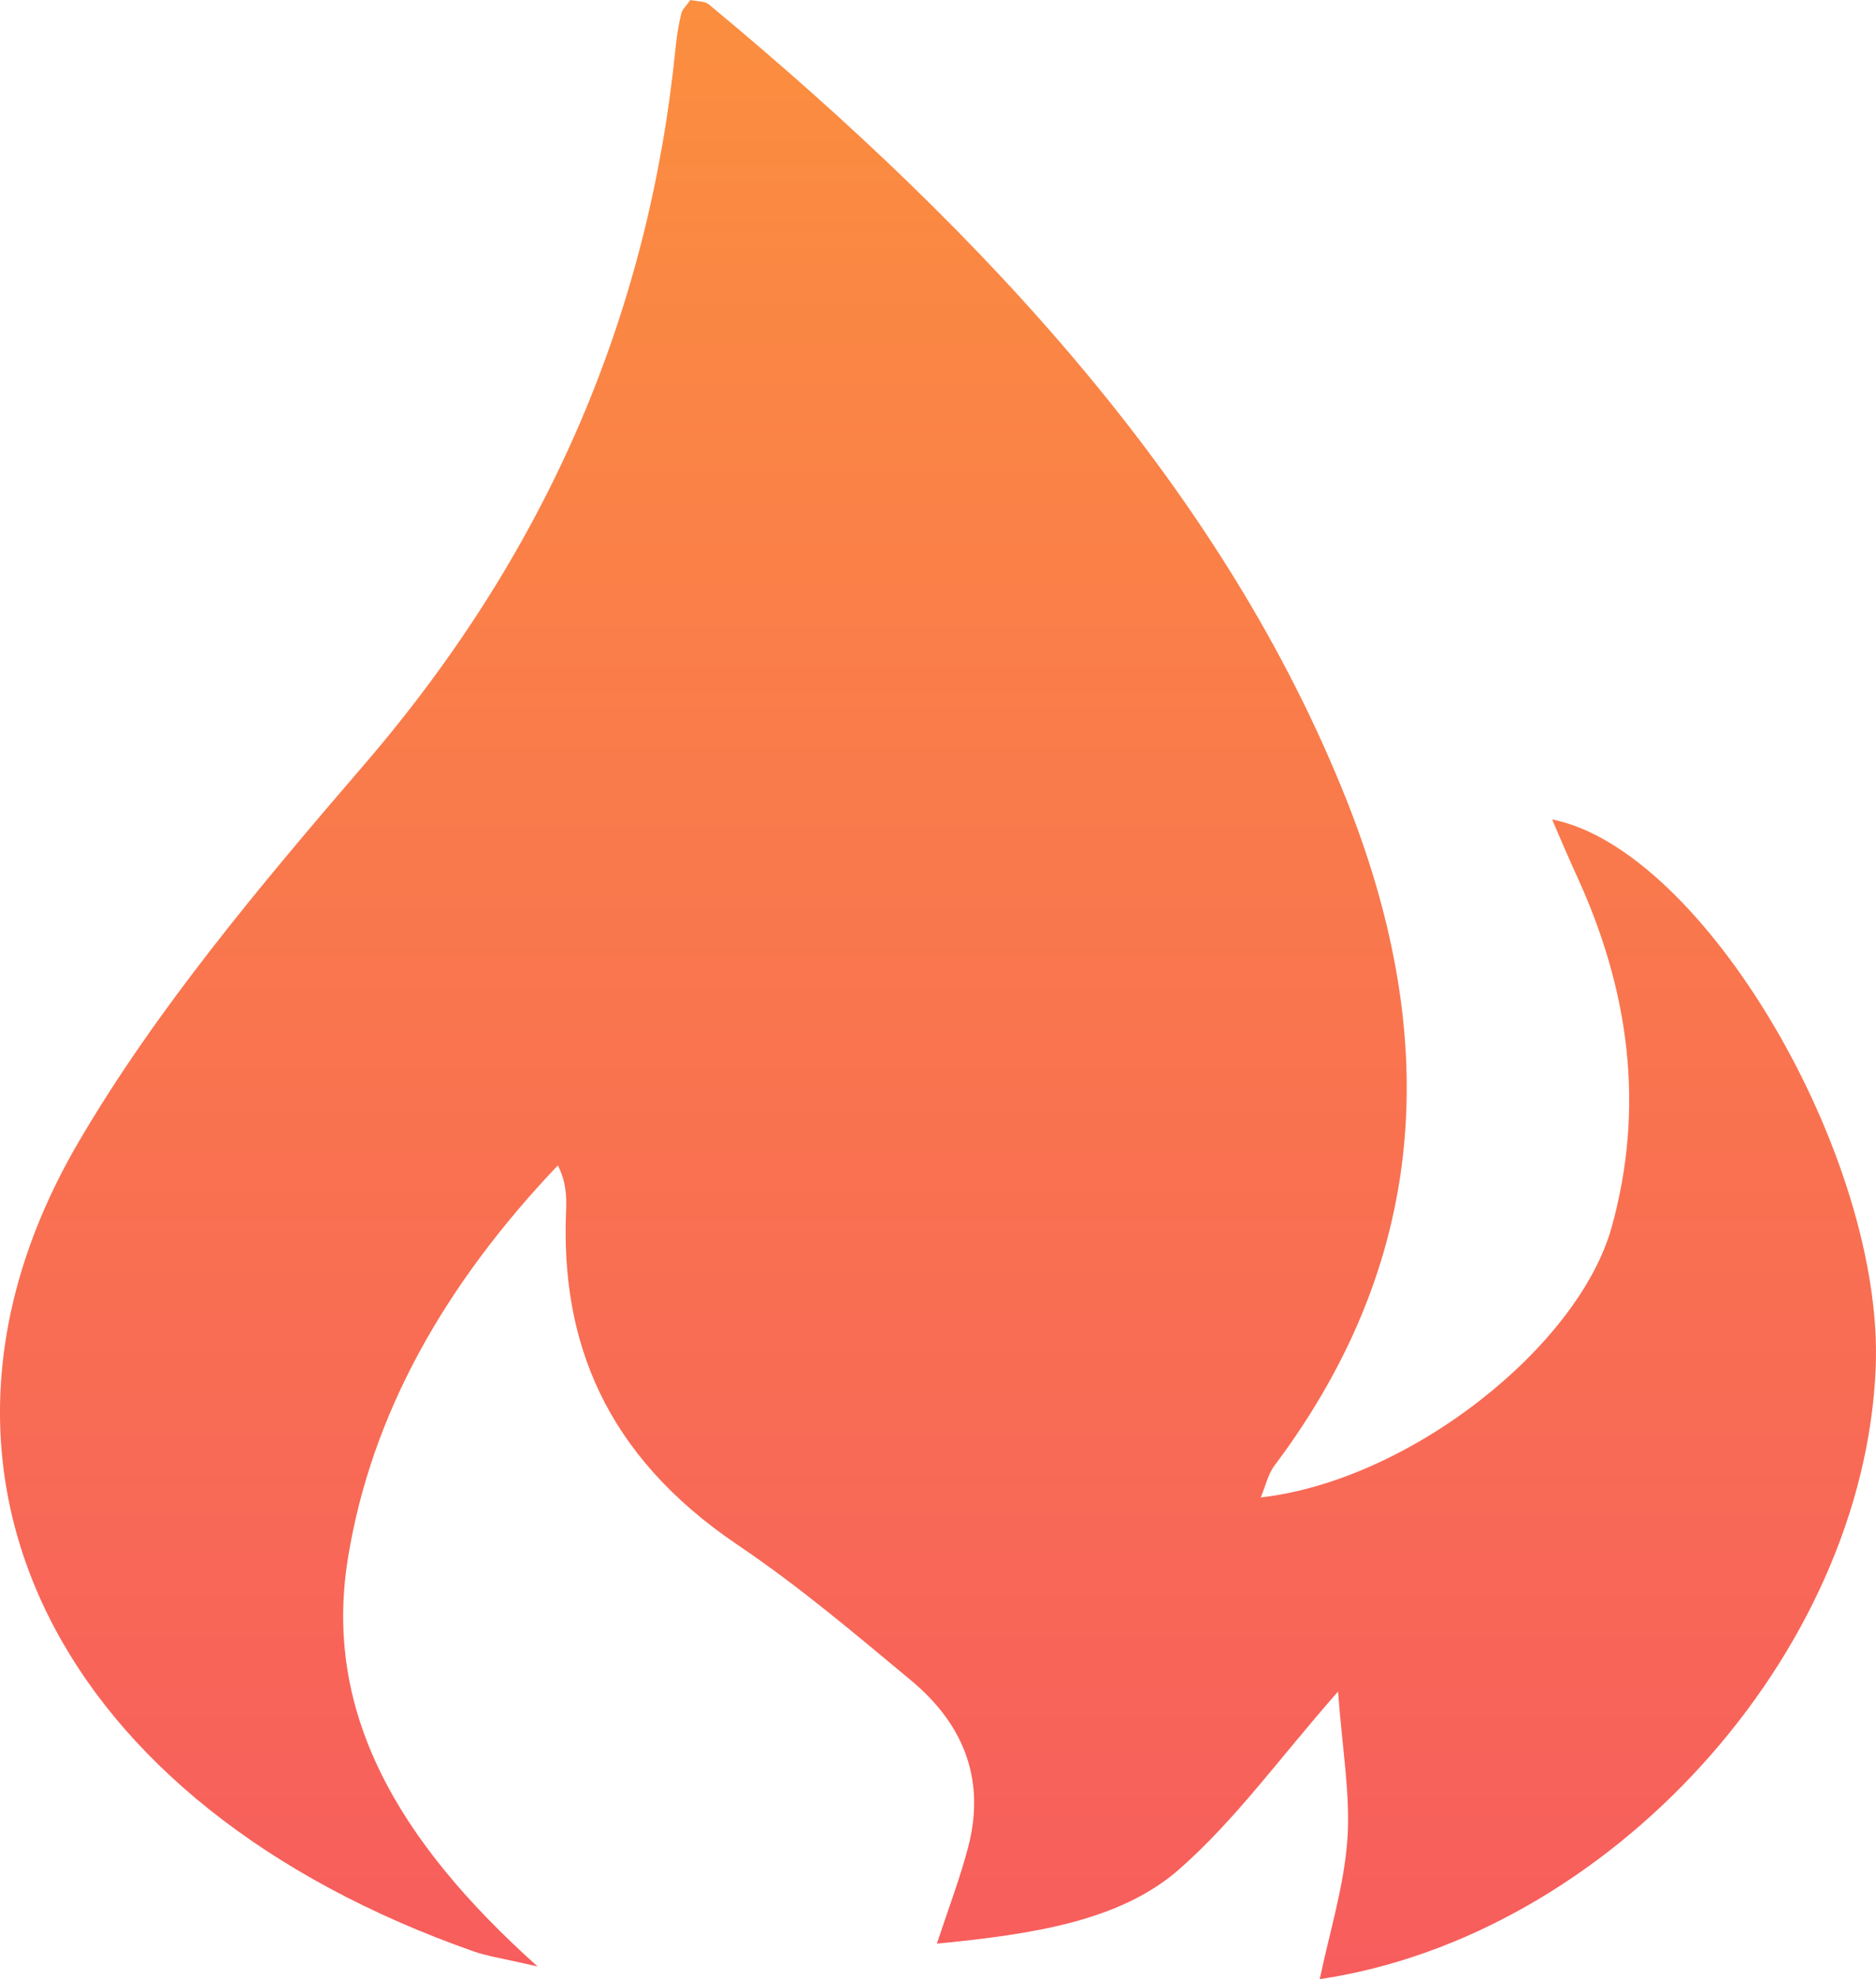 <svg width="1585" height="1672" viewBox="0 0 1585 1672" fill="none" xmlns="http://www.w3.org/2000/svg">
<path d="M598.681 3.555C595.721 1.067 588.919 1.173 583.267 0C580.306 4.338 576.484 7.769 575.55 11.555C573.291 21.119 571.69 30.825 570.759 40.604C548.884 258.555 466.966 460.844 307.562 646.12C219.165 748.837 131.109 853.849 66.005 965.437C-95.499 1242.32 48.222 1525.07 400.516 1648.66C412.108 1652.69 425.136 1654.54 454.189 1661.26C334.712 1554.31 273.161 1445.52 293.905 1316.74C313.645 1193.95 376.362 1084.4 471.327 984.512C478.325 998.414 478.756 1010.52 478.271 1022.63C473.641 1132.17 510.231 1228.84 623.302 1305.18C675.575 1340.45 722.519 1380.4 769.786 1419.65C817.806 1459.65 831.714 1507.72 818.076 1560.09C811.508 1585.55 801.925 1610.56 791.553 1641.99C872.036 1634.15 946.453 1623.06 996.412 1579.04C1044.16 1537 1079.51 1487.08 1130.5 1429C1134.09 1478.17 1141.07 1516.43 1138.36 1554.33C1135.5 1593.74 1123.21 1632.75 1115.03 1672C1359.54 1635.61 1575.28 1397.94 1584.77 1154.78C1591.72 977.348 1439.31 717.46 1311.33 692.252C1318.5 708.892 1325.18 724.678 1332.34 740.251C1376.75 837.138 1389.76 935.376 1361.66 1036.76C1333.54 1137.61 1191.02 1250.73 1065.18 1265.04C1069.43 1254.92 1071.21 1245.48 1077.04 1237.79C1212.58 1057.01 1214.19 867.804 1137.24 674.723C1034.29 416.578 836.667 200.778 598.681 3.555Z" fill="url(#paint0_linear)"/>
<defs>
<linearGradient id="paint0_linear" x1="792.5" y1="0" x2="792.5" y2="1672" gradientUnits="userSpaceOnUse">
<stop stop-color="#FB8E3F"/>
<stop offset="1" stop-color="#F75D5D"/>
</linearGradient>
</defs>
</svg>
